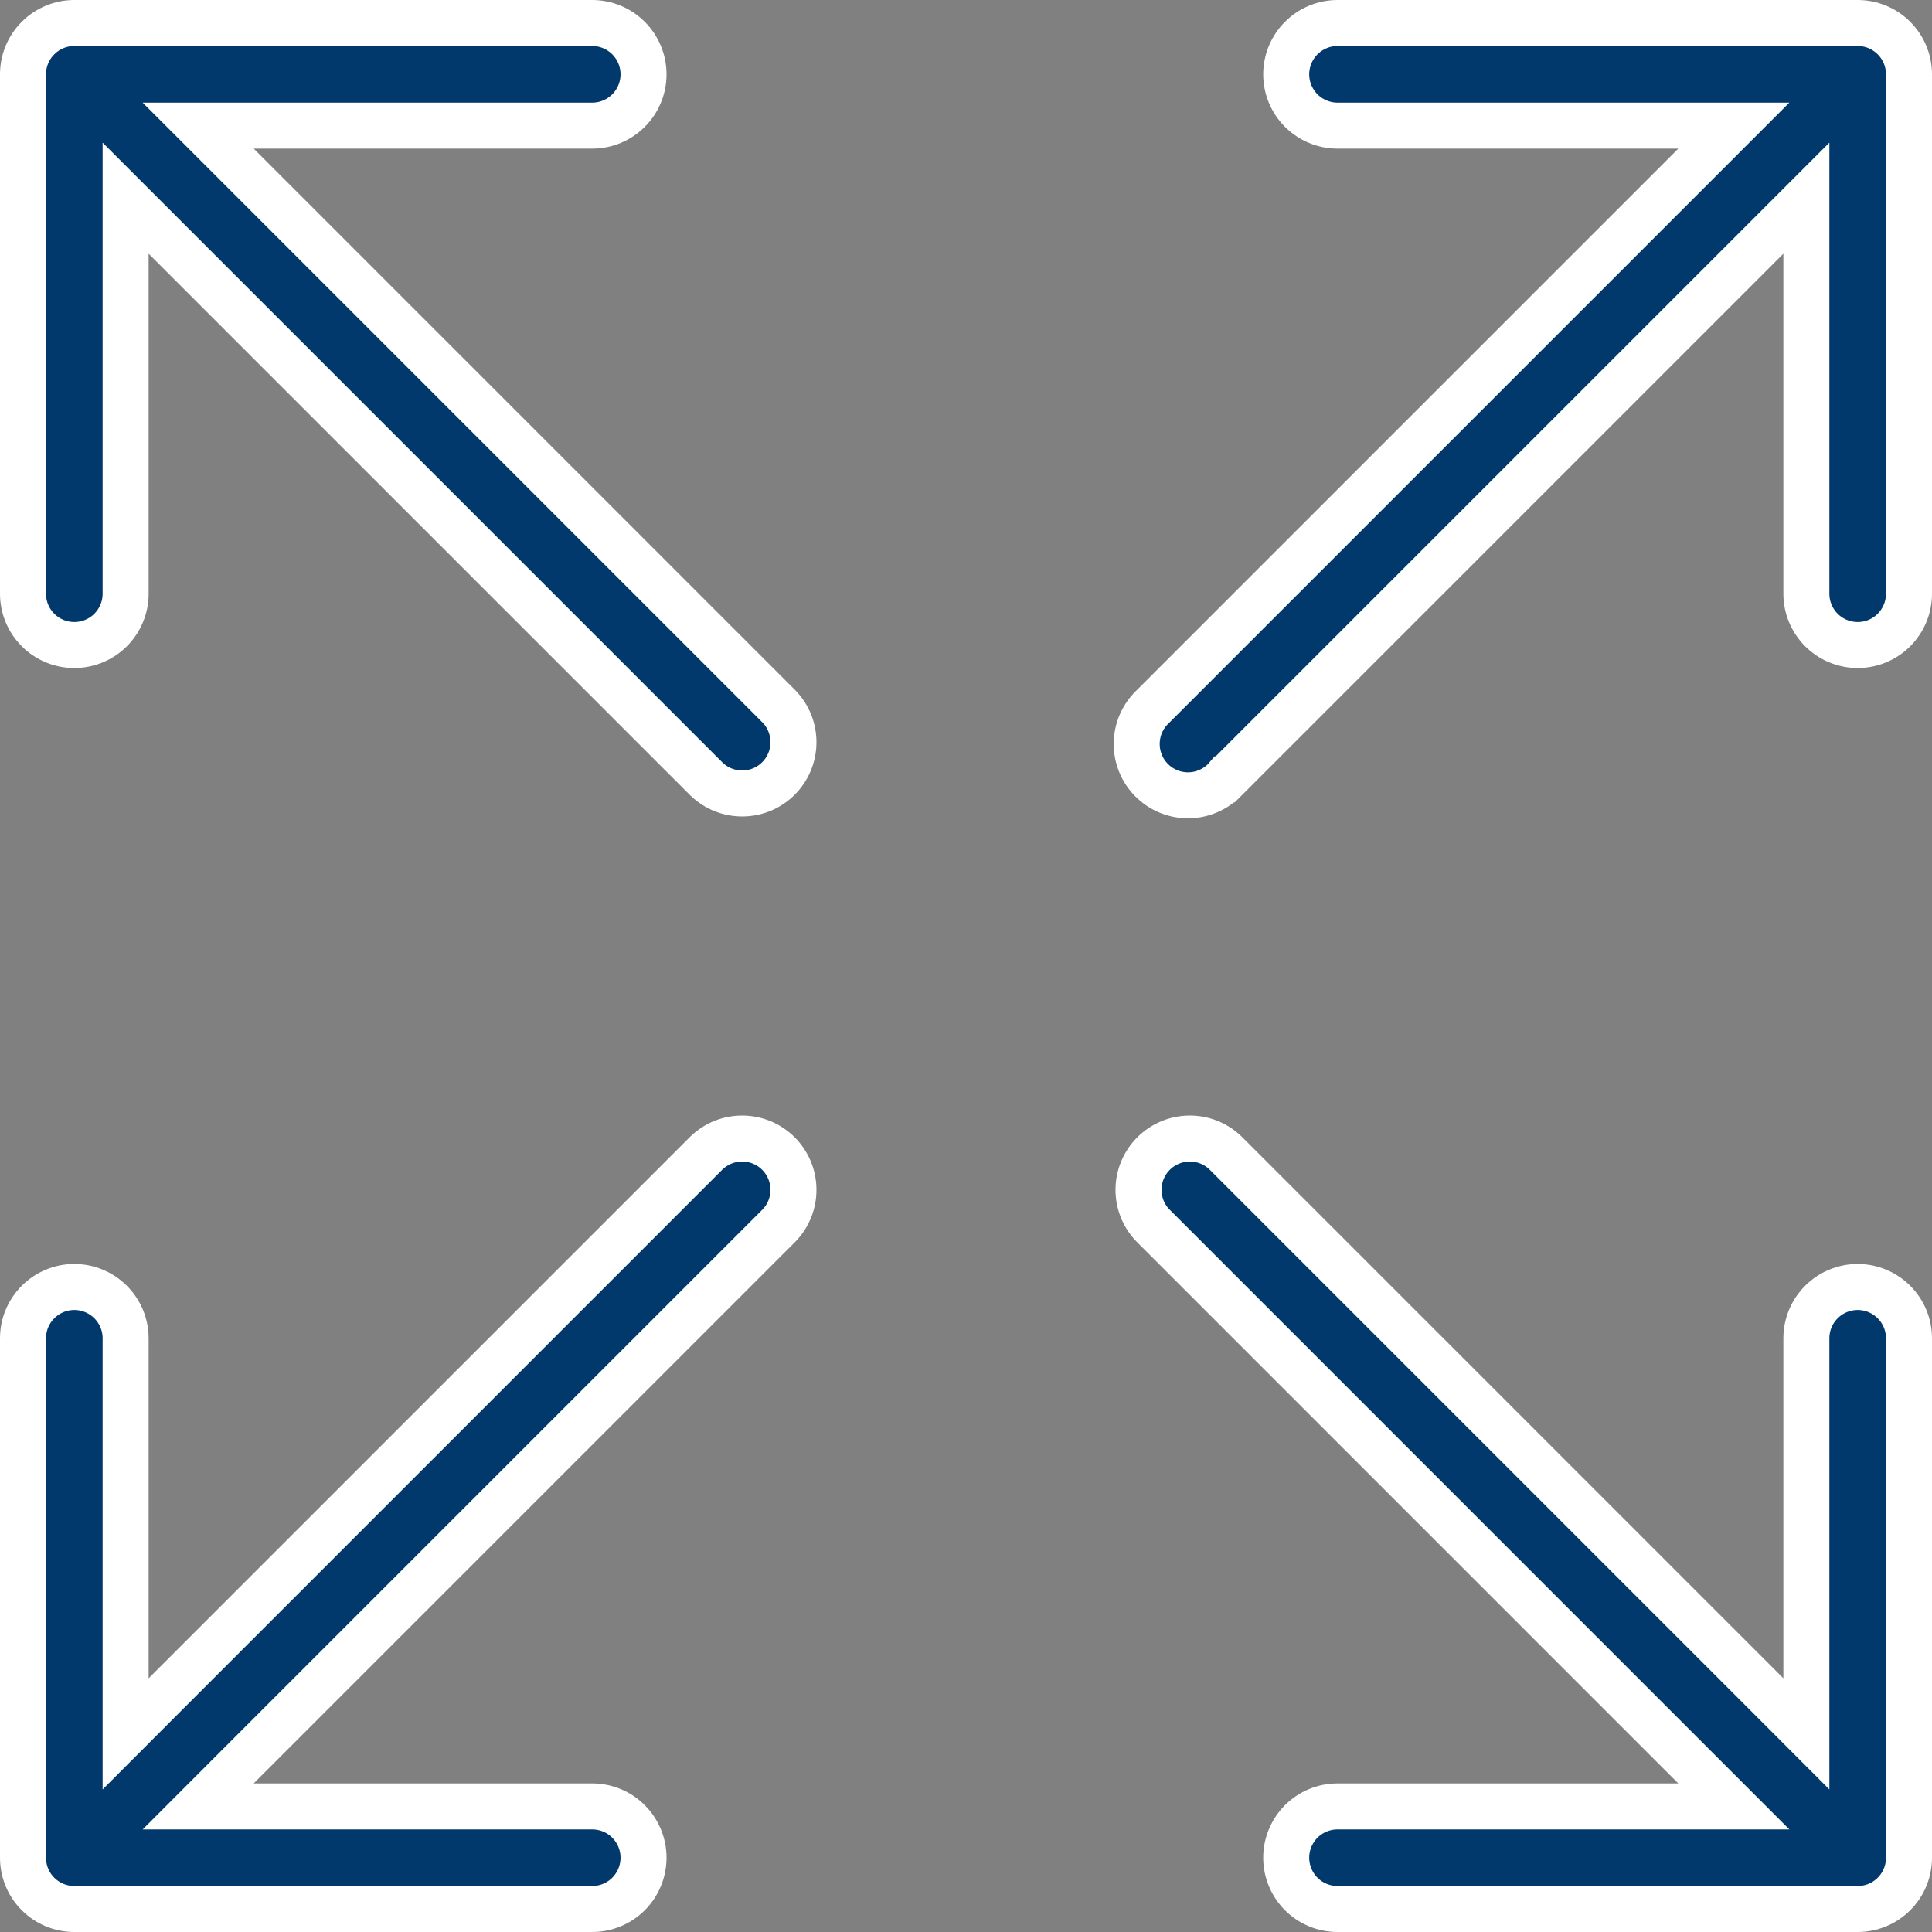 <?xml version="1.0" encoding="UTF-8"?>
<svg xmlns="http://www.w3.org/2000/svg" width="42" height="42" viewBox="0 0 42 42" fill="none">
  <rect x="0" y="0" width="42" height="42" fill="#808080" stroke="none"/>
  <path d="M38.416 36.839L39.269 37.693V36.485V29.093C39.269 28.798 39.386 28.514 39.596 28.305C39.805 28.096 40.089 27.978 40.384 27.978C40.68 27.978 40.964 28.096 41.173 28.305C41.382 28.514 41.5 28.798 41.5 29.093V40.385C41.5 40.681 41.382 40.965 41.173 41.174C40.964 41.383 40.68 41.5 40.384 41.5H29.077C28.781 41.5 28.497 41.383 28.288 41.174C28.079 40.965 27.961 40.681 27.961 40.385C27.961 40.089 28.079 39.806 28.288 39.596C28.497 39.387 28.781 39.27 29.077 39.27H36.485H37.692L36.838 38.416L25.061 26.638C24.859 26.428 24.748 26.148 24.75 25.857C24.753 25.564 24.87 25.285 25.077 25.078C25.284 24.871 25.564 24.754 25.856 24.751C26.147 24.748 26.428 24.86 26.638 25.061L38.416 36.839Z" fill="#01396C" stroke="white"></path>
  <path d="M36.839 3.584L37.692 2.731H36.485H29.077C28.781 2.731 28.497 2.613 28.288 2.404C28.079 2.195 27.961 1.911 27.961 1.615C27.961 1.32 28.079 1.036 28.288 0.827C28.497 0.618 28.781 0.5 29.077 0.5H40.385C40.68 0.5 40.964 0.618 41.173 0.827C41.382 1.036 41.5 1.32 41.5 1.615V12.907C41.5 13.203 41.382 13.486 41.173 13.696C40.964 13.905 40.68 14.022 40.385 14.022C40.089 14.022 39.805 13.905 39.596 13.696C39.387 13.486 39.269 13.203 39.269 12.907V5.515V4.308L38.416 5.161L26.635 16.942L26.634 16.942L26.628 16.949C26.526 17.055 26.402 17.14 26.266 17.198C26.13 17.257 25.984 17.288 25.836 17.289C25.688 17.29 25.541 17.262 25.404 17.206C25.267 17.15 25.142 17.067 25.038 16.962C24.933 16.858 24.85 16.733 24.794 16.596C24.738 16.459 24.71 16.312 24.711 16.164C24.712 16.016 24.743 15.87 24.801 15.733C24.86 15.597 24.945 15.474 25.051 15.371L25.051 15.371L25.058 15.365L36.839 3.584Z" fill="#01396C" stroke="white"></path>
  <path d="M2.731 36.485V37.693L3.584 36.839L15.362 25.061C15.572 24.86 15.852 24.748 16.144 24.751C16.436 24.754 16.716 24.871 16.923 25.078C17.129 25.285 17.247 25.564 17.249 25.857C17.252 26.148 17.14 26.428 16.939 26.638L5.161 38.416L4.308 39.27H5.515H12.874C13.17 39.27 13.454 39.387 13.663 39.596C13.872 39.806 13.99 40.089 13.99 40.385C13.99 40.681 13.872 40.965 13.663 41.174C13.454 41.383 13.17 41.5 12.874 41.5H1.615C1.319 41.5 1.036 41.383 0.827 41.174C0.617 40.965 0.5 40.681 0.5 40.385V29.093C0.5 28.798 0.617 28.514 0.827 28.305C1.036 28.096 1.319 27.978 1.615 27.978C1.911 27.978 2.195 28.096 2.404 28.305C2.613 28.514 2.731 28.798 2.731 29.093V36.485Z" fill="#01396C" stroke="white"></path>
  <path d="M5.515 2.731H4.308L5.161 3.584L16.939 15.362C17.14 15.572 17.252 15.853 17.249 16.144C17.247 16.436 17.129 16.716 16.923 16.923C16.716 17.13 16.436 17.247 16.144 17.249C15.852 17.252 15.572 17.14 15.362 16.939L3.584 5.161L2.731 4.308V5.515V12.907C2.731 13.203 2.613 13.486 2.404 13.696C2.195 13.905 1.911 14.022 1.615 14.022C1.319 14.022 1.036 13.905 0.827 13.696C0.617 13.486 0.5 13.203 0.5 12.907V1.615C0.5 1.32 0.617 1.036 0.827 0.827C1.036 0.618 1.319 0.5 1.615 0.5H12.874C13.17 0.5 13.454 0.618 13.663 0.827C13.872 1.036 13.99 1.32 13.99 1.615C13.99 1.911 13.872 2.195 13.663 2.404C13.454 2.613 13.17 2.731 12.874 2.731H5.515Z" fill="#01396C" stroke="white"></path>
</svg>
